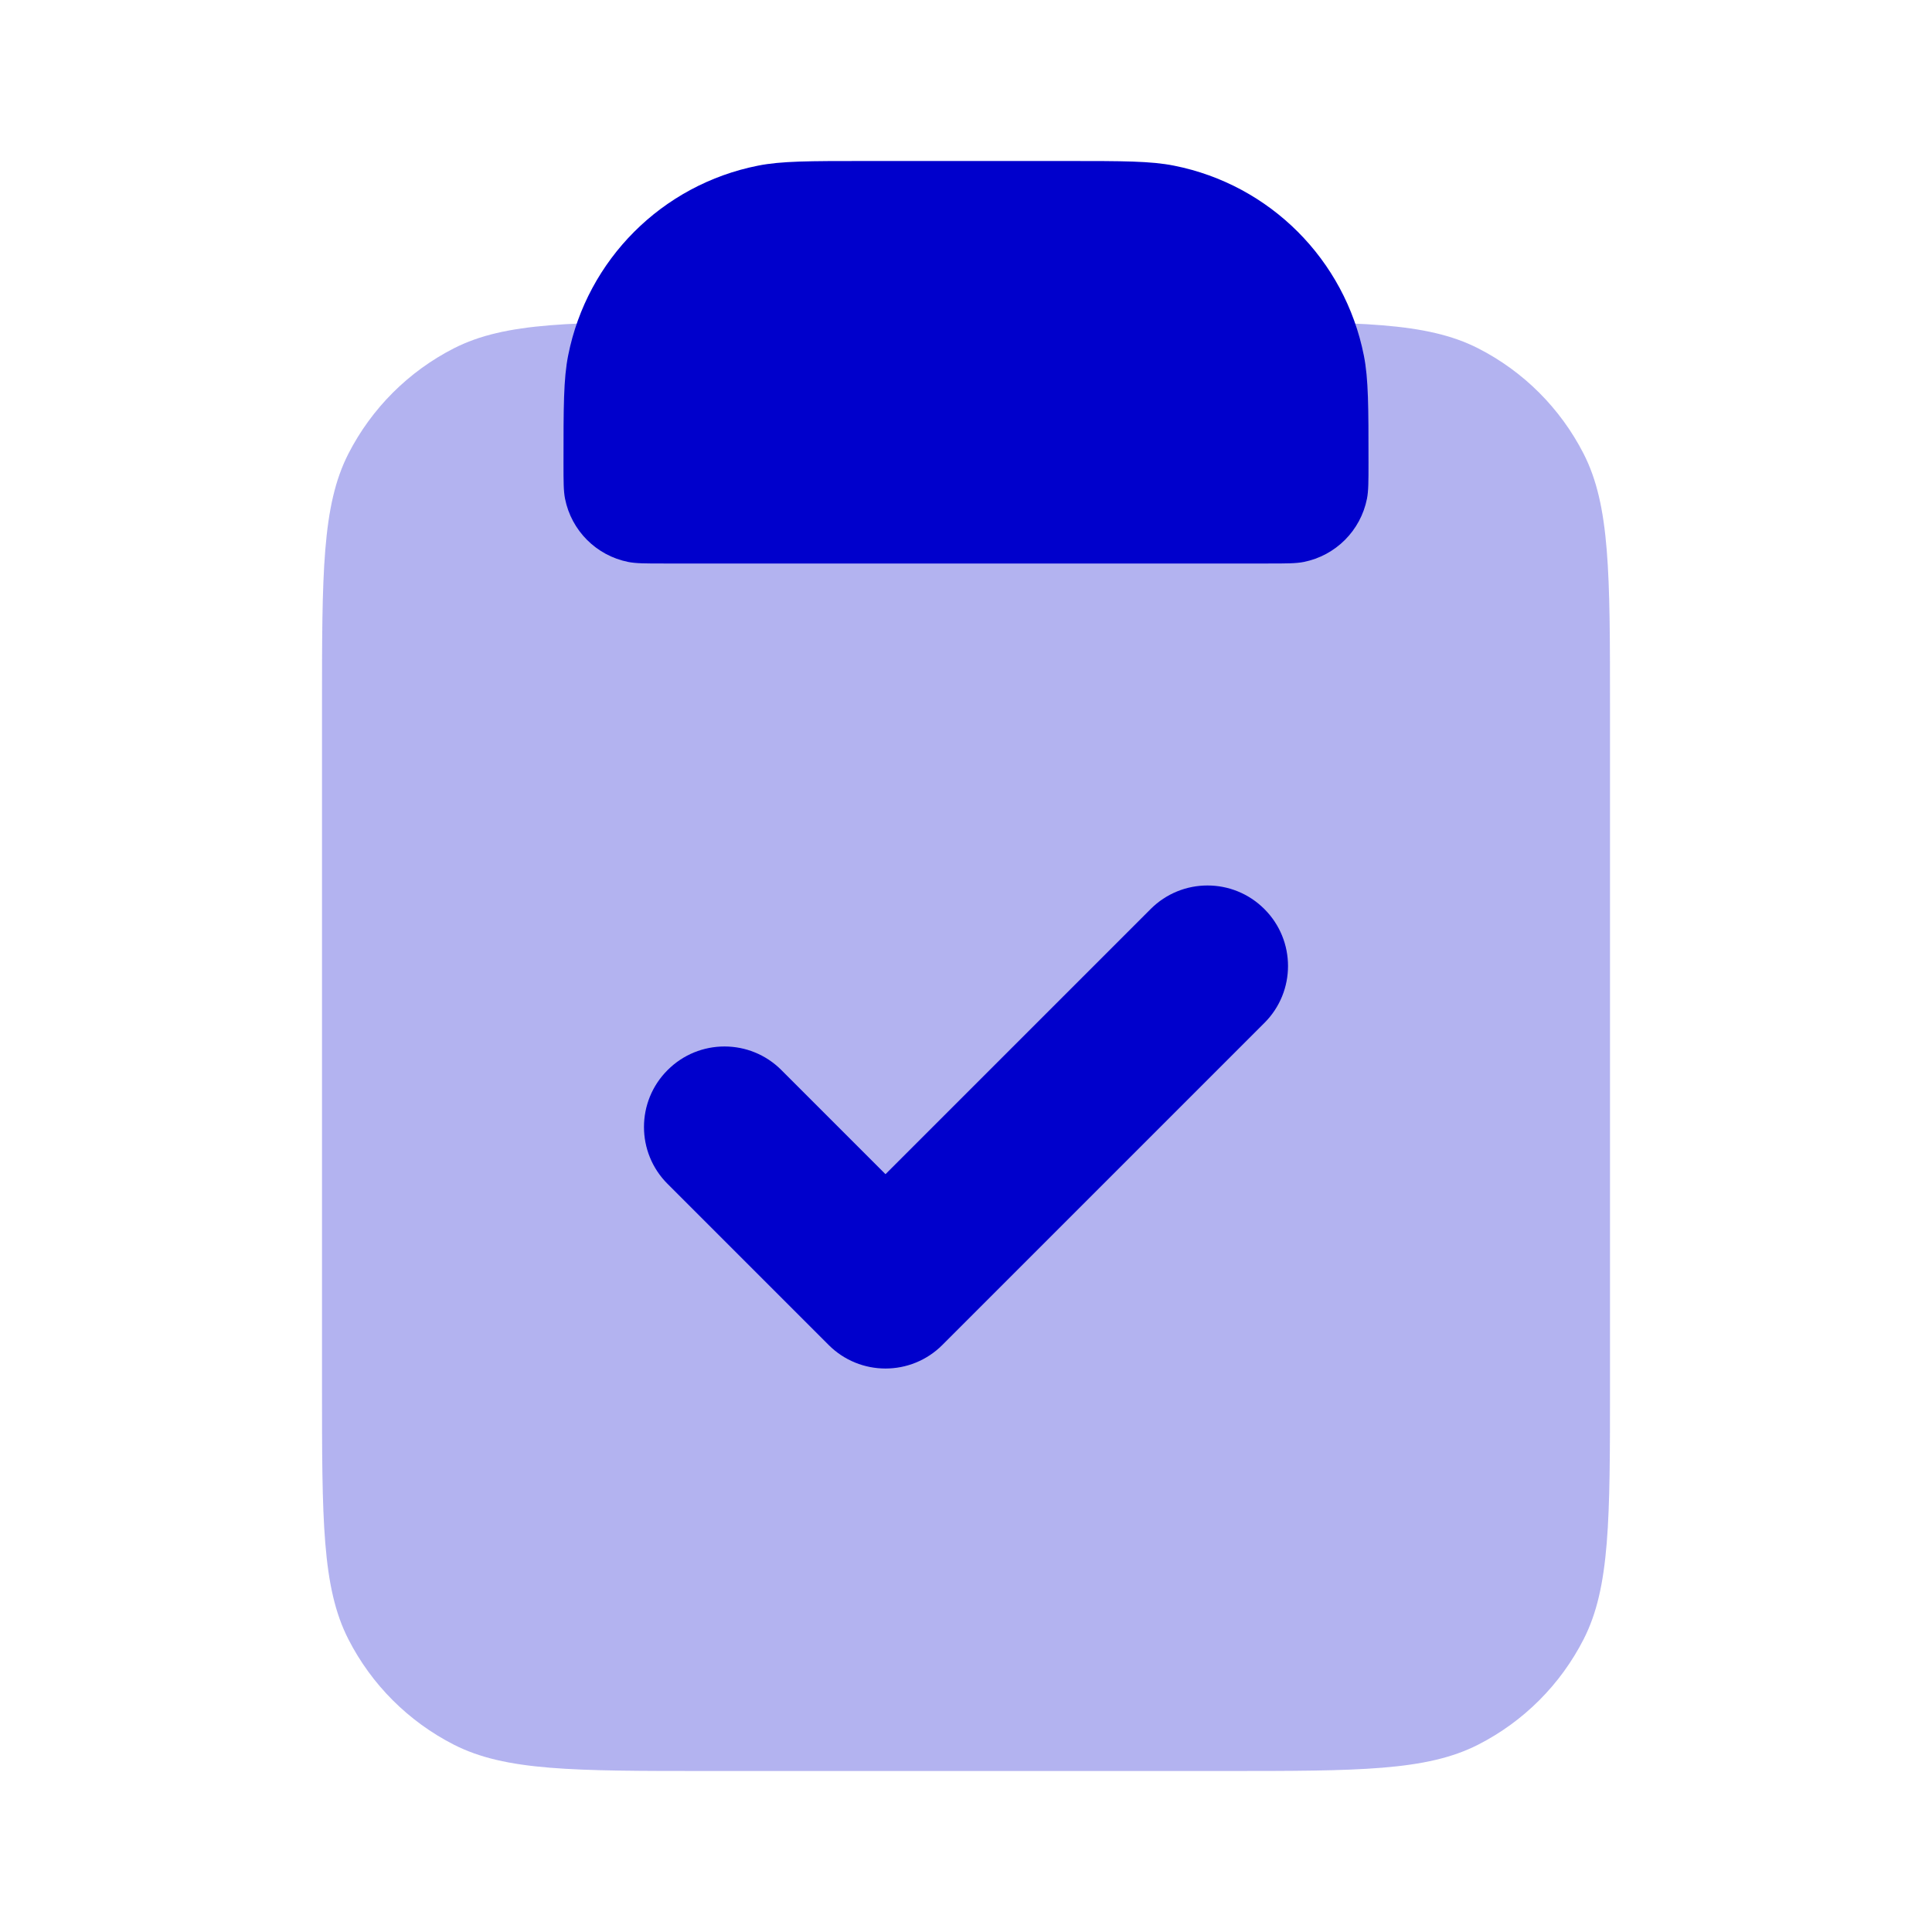 <svg width="24" height="24" viewBox="0 0 24 24" fill="none" xmlns="http://www.w3.org/2000/svg">
<path opacity="0.3" d="M4 8.8C4 7.12 4 6.28 4.327 5.638C4.615 5.074 5.074 4.615 5.638 4.327C6.28 4 7.12 4 8.8 4H15.2C16.88 4 17.72 4 18.362 4.327C18.927 4.615 19.385 5.074 19.673 5.638C20 6.28 20 7.12 20 8.8V17.2C20 18.88 20 19.72 19.673 20.362C19.385 20.927 18.927 21.385 18.362 21.673C17.72 22 16.88 22 15.2 22H8.8C7.12 22 6.28 22 5.638 21.673C5.074 21.385 4.615 20.927 4.327 20.362C4 19.72 4 18.88 4 17.2V8.8Z" fill="#0000CC"/>
<path fill-rule="evenodd" clip-rule="evenodd" d="M15.707 11.293C16.098 11.683 16.098 12.317 15.707 12.707L11.707 16.707C11.317 17.098 10.683 17.098 10.293 16.707L8.293 14.707C7.902 14.317 7.902 13.683 8.293 13.293C8.683 12.902 9.317 12.902 9.707 13.293L11 14.586L14.293 11.293C14.683 10.902 15.317 10.902 15.707 11.293Z" fill="#0000CC"/>
<path d="M7 5.75C7 5.053 7 4.705 7.058 4.415C7.294 3.225 8.225 2.294 9.415 2.058C9.705 2 10.053 2 10.75 2H13.25C13.947 2 14.296 2 14.585 2.058C15.775 2.294 16.706 3.225 16.942 4.415C17 4.705 17 5.053 17 5.75C17 5.982 17 6.098 16.981 6.195C16.902 6.592 16.592 6.902 16.195 6.981C16.099 7 15.982 7 15.75 7H8.25C8.018 7 7.902 7 7.805 6.981C7.408 6.902 7.098 6.592 7.019 6.195C7 6.098 7 5.982 7 5.75Z" fill="#0000CC"/>
</svg>
